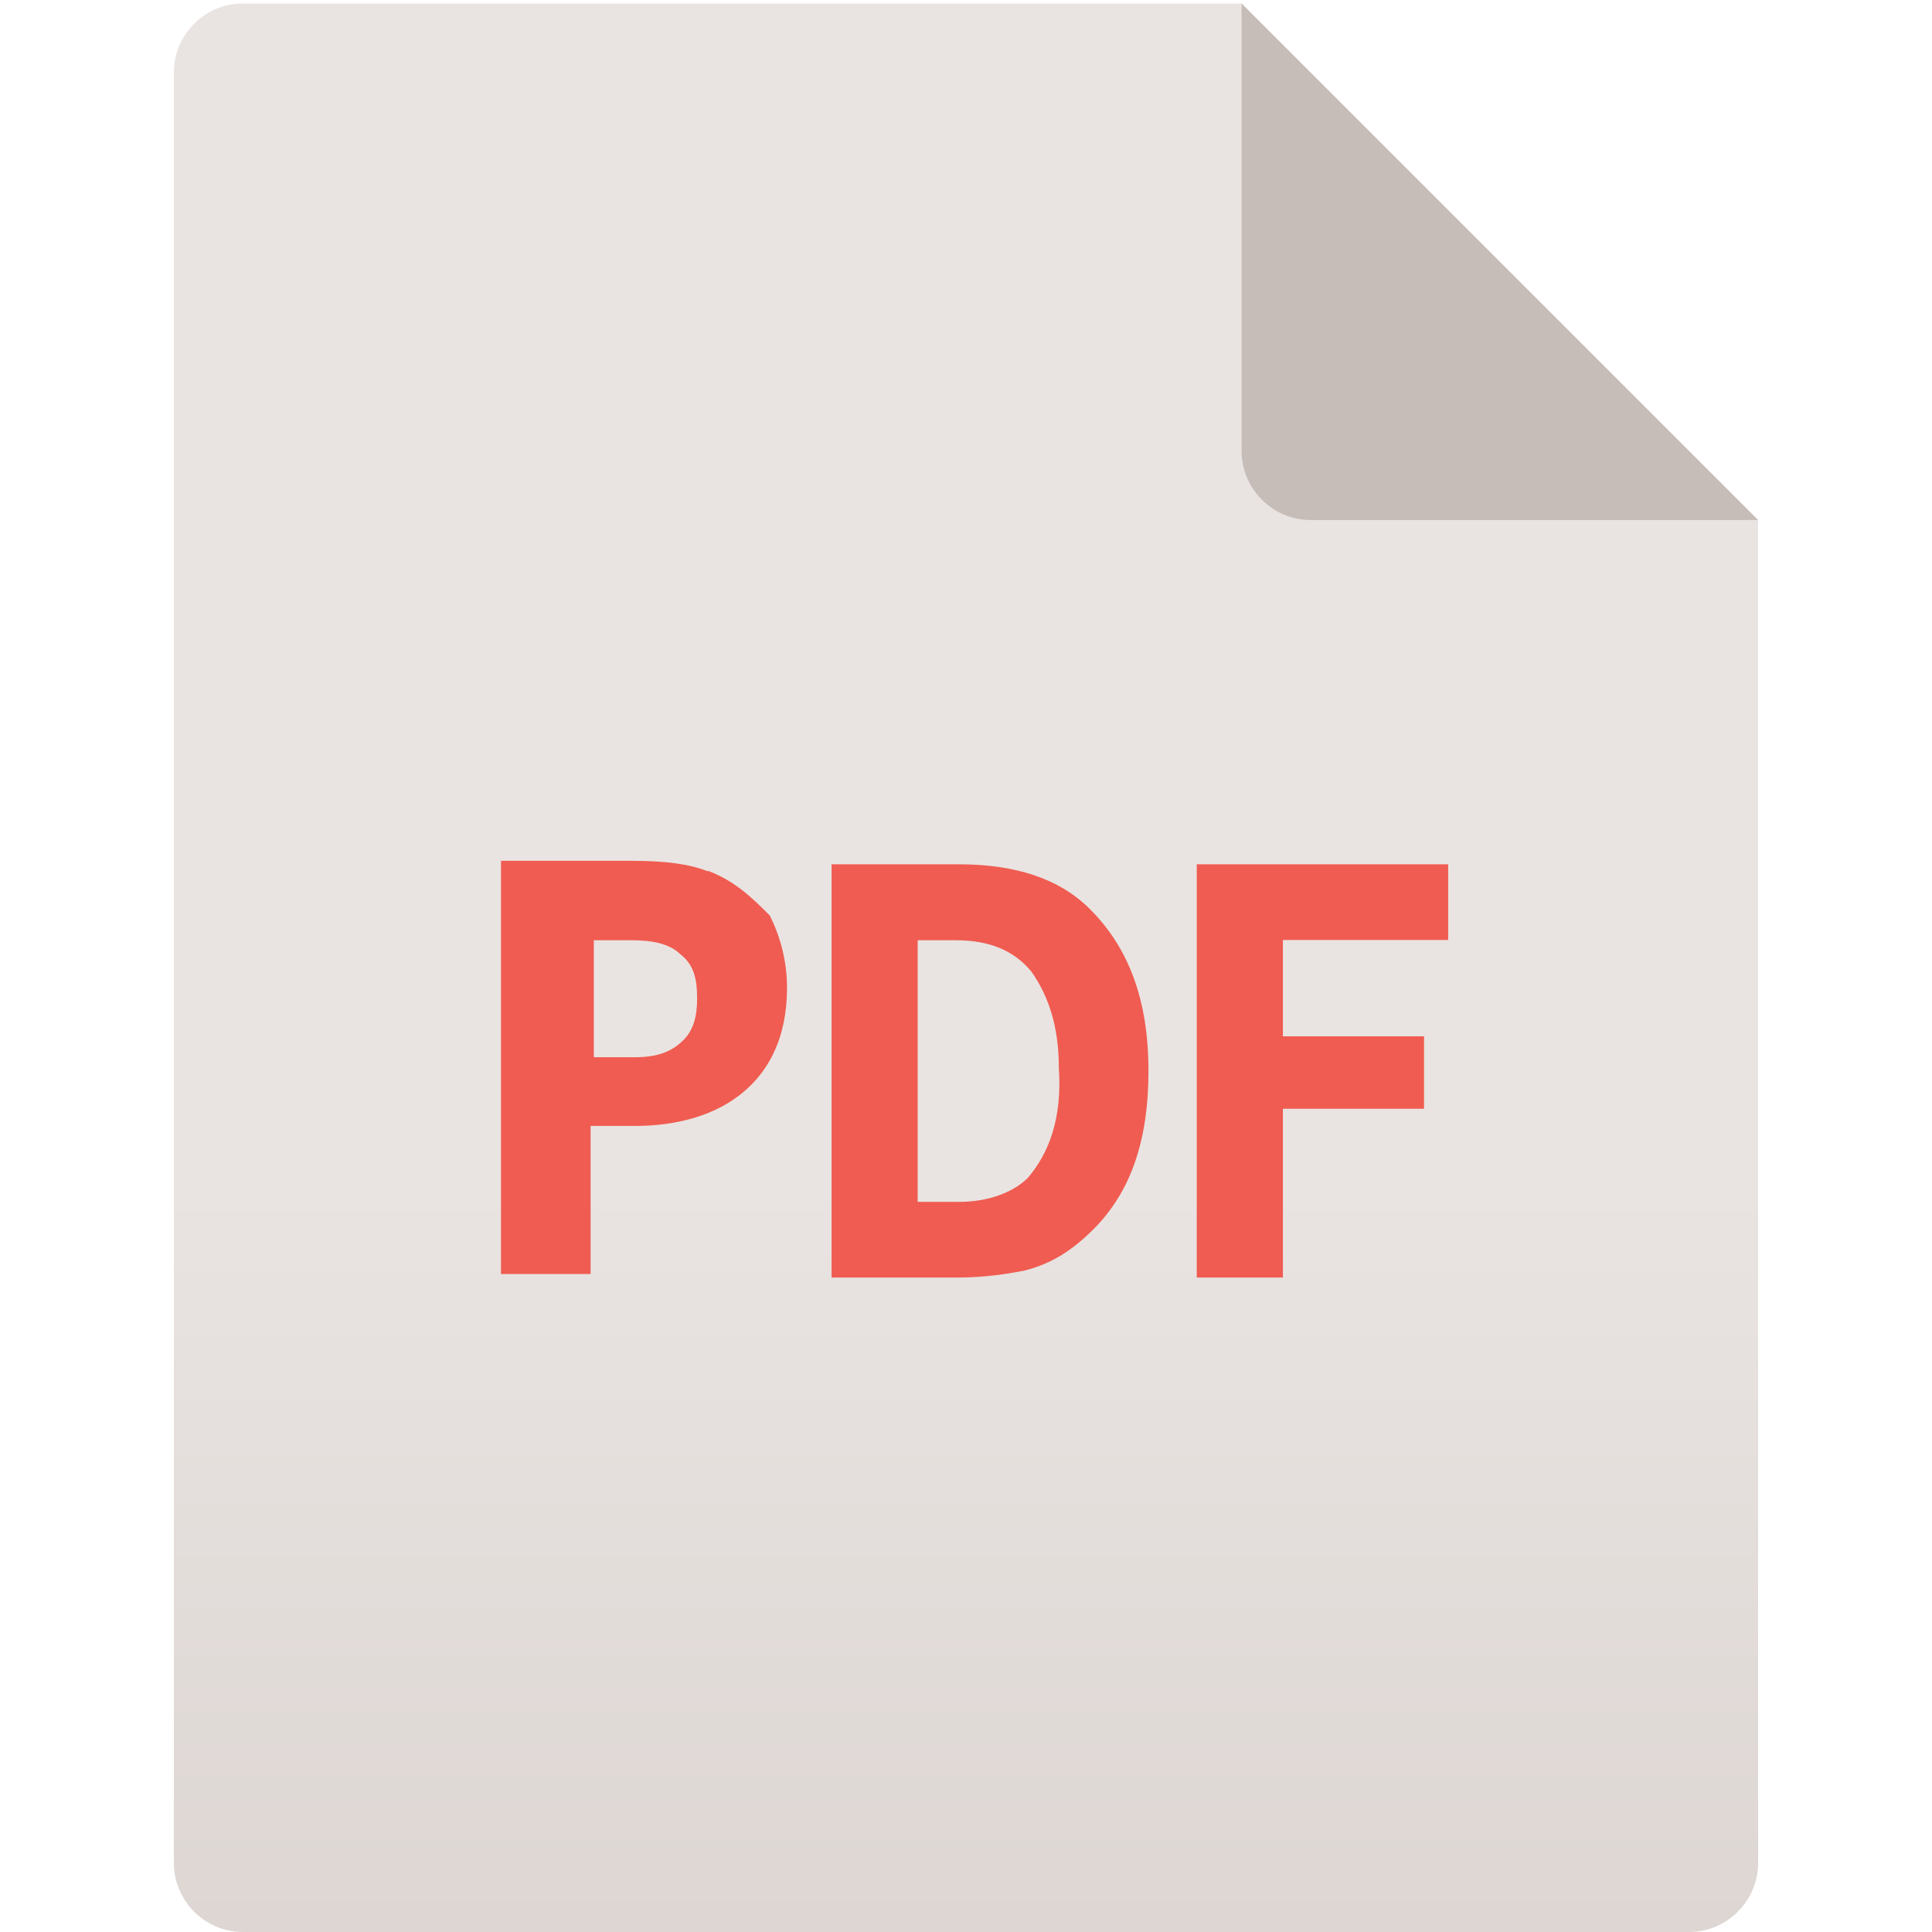 <?xml version="1.0" encoding="UTF-8"?>
<svg id="Ebene_1" data-name="Ebene 1" xmlns="http://www.w3.org/2000/svg" xmlns:xlink="http://www.w3.org/1999/xlink" viewBox="0 0 72 72">
  <defs>
    <style>
      .cls-1 {
        fill: #f05c51;
      }

      .cls-1, .cls-2, .cls-3 {
        stroke-width: 0px;
      }

      .cls-2 {
        fill: url(#Unbenannter_Verlauf_16);
      }

      .cls-3 {
        fill: #b9ada7;
        isolation: isolate;
        opacity: .7;
      }
    </style>
    <linearGradient id="Unbenannter_Verlauf_16" data-name="Unbenannter Verlauf 16" x1="-162.95" y1="-150.55" x2="-162.95" y2="-222.42" gradientTransform="translate(198.95 222.55)" gradientUnits="userSpaceOnUse">
      <stop offset="0" stop-color="#ddd6d3"/>
      <stop offset=".39" stop-color="#e9e4e2"/>
      <stop offset="1" stop-color="#e9e4e2"/>
    </linearGradient>
  </defs>
  <path class="cls-2" d="m65.52,19.38v50.05c0,1.41-1.16,2.57-2.57,2.57H9.05c-1.41,0-2.57-1.16-2.57-2.57V2.7C6.48,1.28,7.64.13,9.05.13h37.22l19.25,19.25Z"/>
  <path class="cls-3" d="m65.52,19.38h-16.68c-1.41,0-2.57-1.16-2.57-2.57V.13l19.25,19.25Z"/>
  <path class="cls-1" d="m26.37,32.47c-.64-.26-1.54-.39-2.82-.39h-4.88v15.4h3.34v-5.52h1.67c1.54,0,2.82-.39,3.72-1.03,1.28-.9,1.93-2.31,1.93-4.11,0-1.03-.26-1.93-.64-2.7-.64-.64-1.28-1.28-2.31-1.67Zm-.9,6.29c-.39.39-.9.64-1.8.64h-1.54v-4.36h1.41c.77,0,1.41.13,1.8.51.51.39.64.9.64,1.67,0,.64-.13,1.16-.51,1.54Zm10.27-6.55h-4.75v15.4h4.75c.9,0,1.8-.13,2.44-.26,1.03-.26,1.8-.77,2.57-1.54,1.41-1.41,2.05-3.34,2.05-5.9,0-2.7-.77-4.62-2.18-6.03-1.16-1.16-2.82-1.67-4.88-1.67Zm2.57,11.68c-.51.51-1.41.9-2.57.9h-1.54v-9.75h1.41c1.28,0,2.18.39,2.82,1.16.64.9,1.03,2.05,1.03,3.59.13,1.93-.39,3.21-1.16,4.11Zm15.66-8.86v-2.82h-9.37v15.4h3.21v-6.29h5.26v-2.7h-5.26v-3.59h6.16Z"/>
</svg>